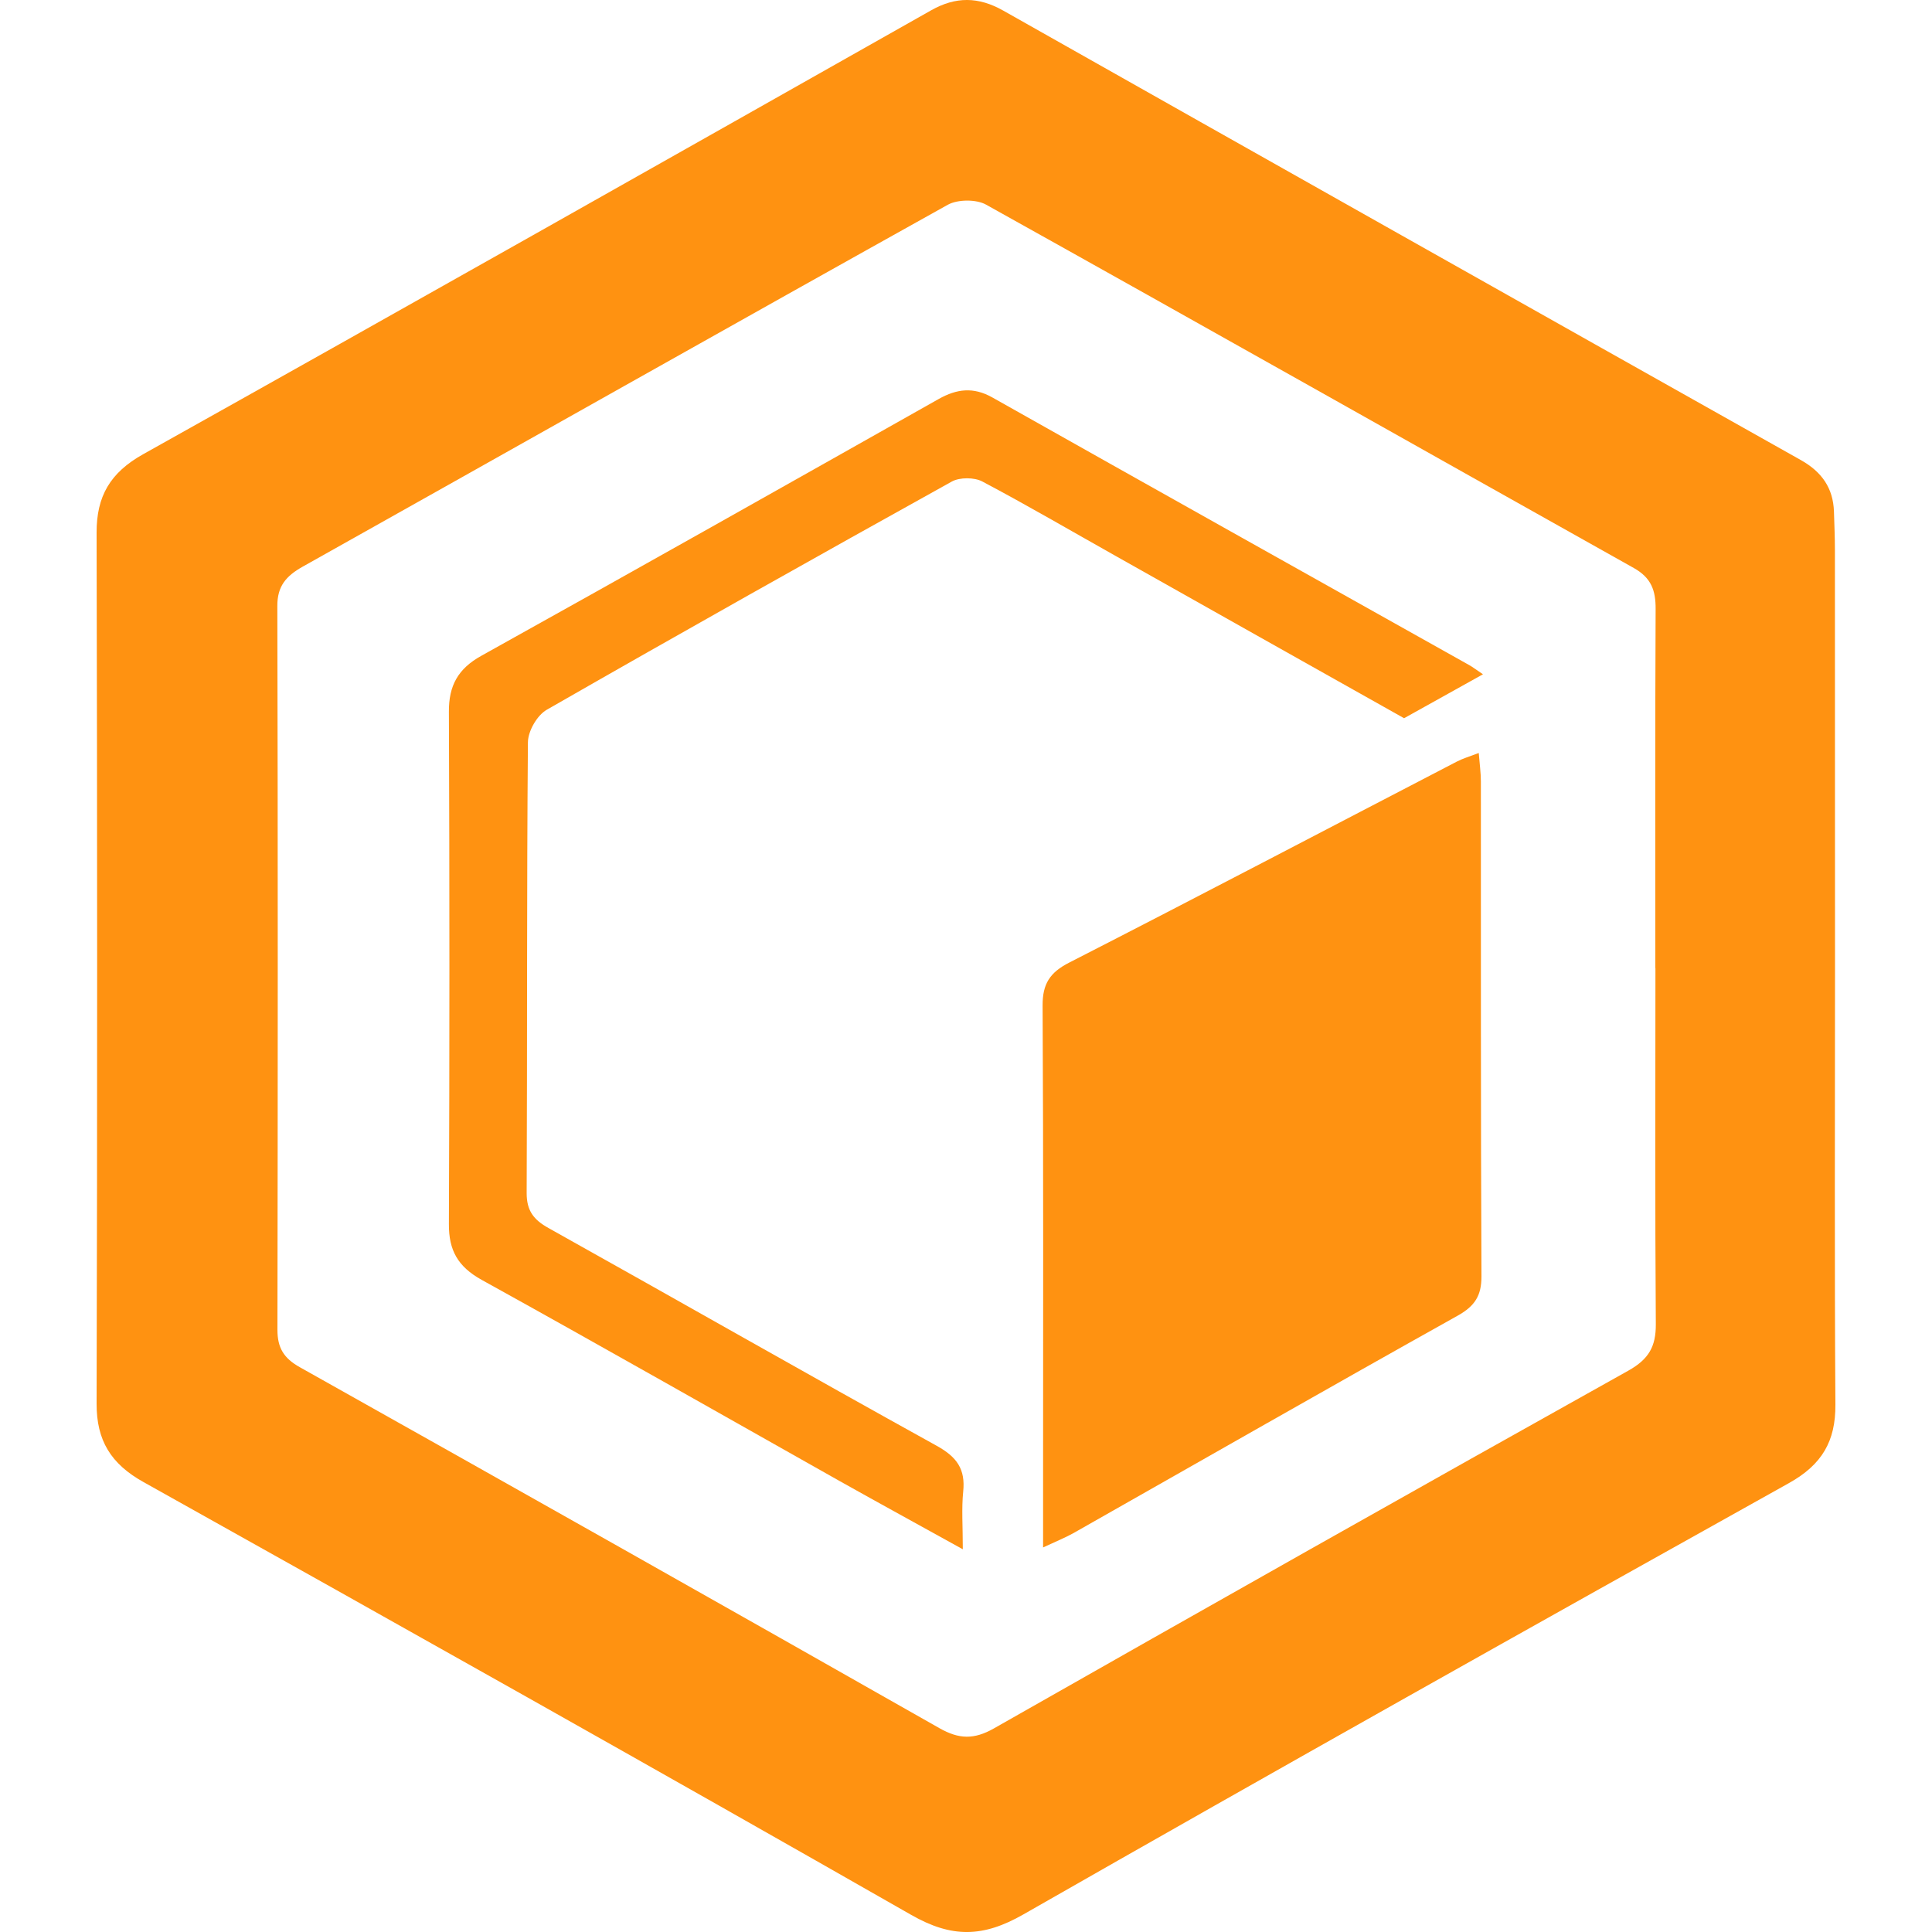 <svg width="20" height="20" viewBox="0 0 20 20" fill="none" xmlns="http://www.w3.org/2000/svg">
<path d="M18.996 10.048C18.996 11.546 18.99 13.044 19 14.542C19.002 14.918 18.863 15.161 18.519 15.353C15.871 16.83 13.227 18.314 10.594 19.818C10.176 20.057 9.853 20.063 9.433 19.823C6.792 18.315 4.14 16.826 1.485 15.342C1.146 15.153 0.999 14.91 1 14.531C1.008 11.526 1.007 8.52 1 5.514C0.999 5.138 1.139 4.894 1.482 4.702C4.205 3.179 6.921 1.643 9.637 0.108C9.894 -0.038 10.13 -0.035 10.386 0.11C13.137 1.664 15.889 3.215 18.643 4.763C18.861 4.886 18.976 5.053 18.985 5.294C18.989 5.429 18.995 5.563 18.995 5.697C18.996 7.148 18.996 8.597 18.996 10.048ZM17.136 10.022C17.136 8.783 17.133 7.543 17.139 6.304C17.14 6.114 17.095 5.982 16.913 5.88C14.677 4.627 12.446 3.366 10.207 2.118C10.106 2.062 9.913 2.063 9.811 2.12C7.58 3.363 5.358 4.619 3.13 5.868C2.962 5.963 2.87 6.068 2.871 6.273C2.877 8.771 2.876 11.268 2.872 13.766C2.872 13.951 2.936 14.06 3.105 14.154C5.315 15.394 7.522 16.639 9.725 17.89C9.928 18.005 10.083 18.009 10.288 17.893C12.473 16.651 14.663 15.414 16.858 14.188C17.068 14.07 17.142 13.939 17.141 13.71C17.132 12.481 17.137 11.252 17.137 10.022H17.136Z" fill="#FF9211"/>
<path d="M10.798 16.019C10.798 15.76 10.798 15.559 10.798 15.36C10.798 13.709 10.802 12.059 10.793 10.409C10.792 10.186 10.867 10.067 11.07 9.964C12.411 9.278 13.744 8.578 15.081 7.884C15.14 7.853 15.205 7.834 15.308 7.795C15.317 7.909 15.33 8 15.33 8.09C15.331 9.798 15.328 11.506 15.336 13.214C15.336 13.412 15.269 13.519 15.091 13.619C13.759 14.363 12.437 15.12 11.11 15.872C11.027 15.918 10.938 15.954 10.798 16.019Z" fill="#FF9211"/>
<path d="M15.352 6.98C15.059 7.143 14.804 7.285 14.535 7.435C13.546 6.879 12.549 6.319 11.554 5.758C11.093 5.499 10.637 5.232 10.17 4.985C10.087 4.94 9.934 4.94 9.853 4.985C8.45 5.764 7.051 6.55 5.659 7.348C5.559 7.406 5.466 7.569 5.465 7.684C5.452 9.24 5.459 10.796 5.452 12.352C5.452 12.532 5.523 12.626 5.677 12.712C7.018 13.461 8.352 14.223 9.697 14.967C9.907 15.083 9.995 15.21 9.971 15.441C9.953 15.618 9.967 15.799 9.967 16.038C9.511 15.785 9.102 15.562 8.696 15.334C7.46 14.638 6.228 13.936 4.986 13.249C4.739 13.112 4.645 12.942 4.647 12.671C4.654 10.904 4.654 9.137 4.647 7.369C4.645 7.099 4.74 6.923 4.984 6.788C6.566 5.908 8.142 5.019 9.718 4.13C9.905 4.025 10.076 4.004 10.272 4.114C11.917 5.041 13.564 5.963 15.211 6.886C15.245 6.905 15.275 6.929 15.353 6.981L15.352 6.98Z" fill="#FF9211"/>
</svg>
